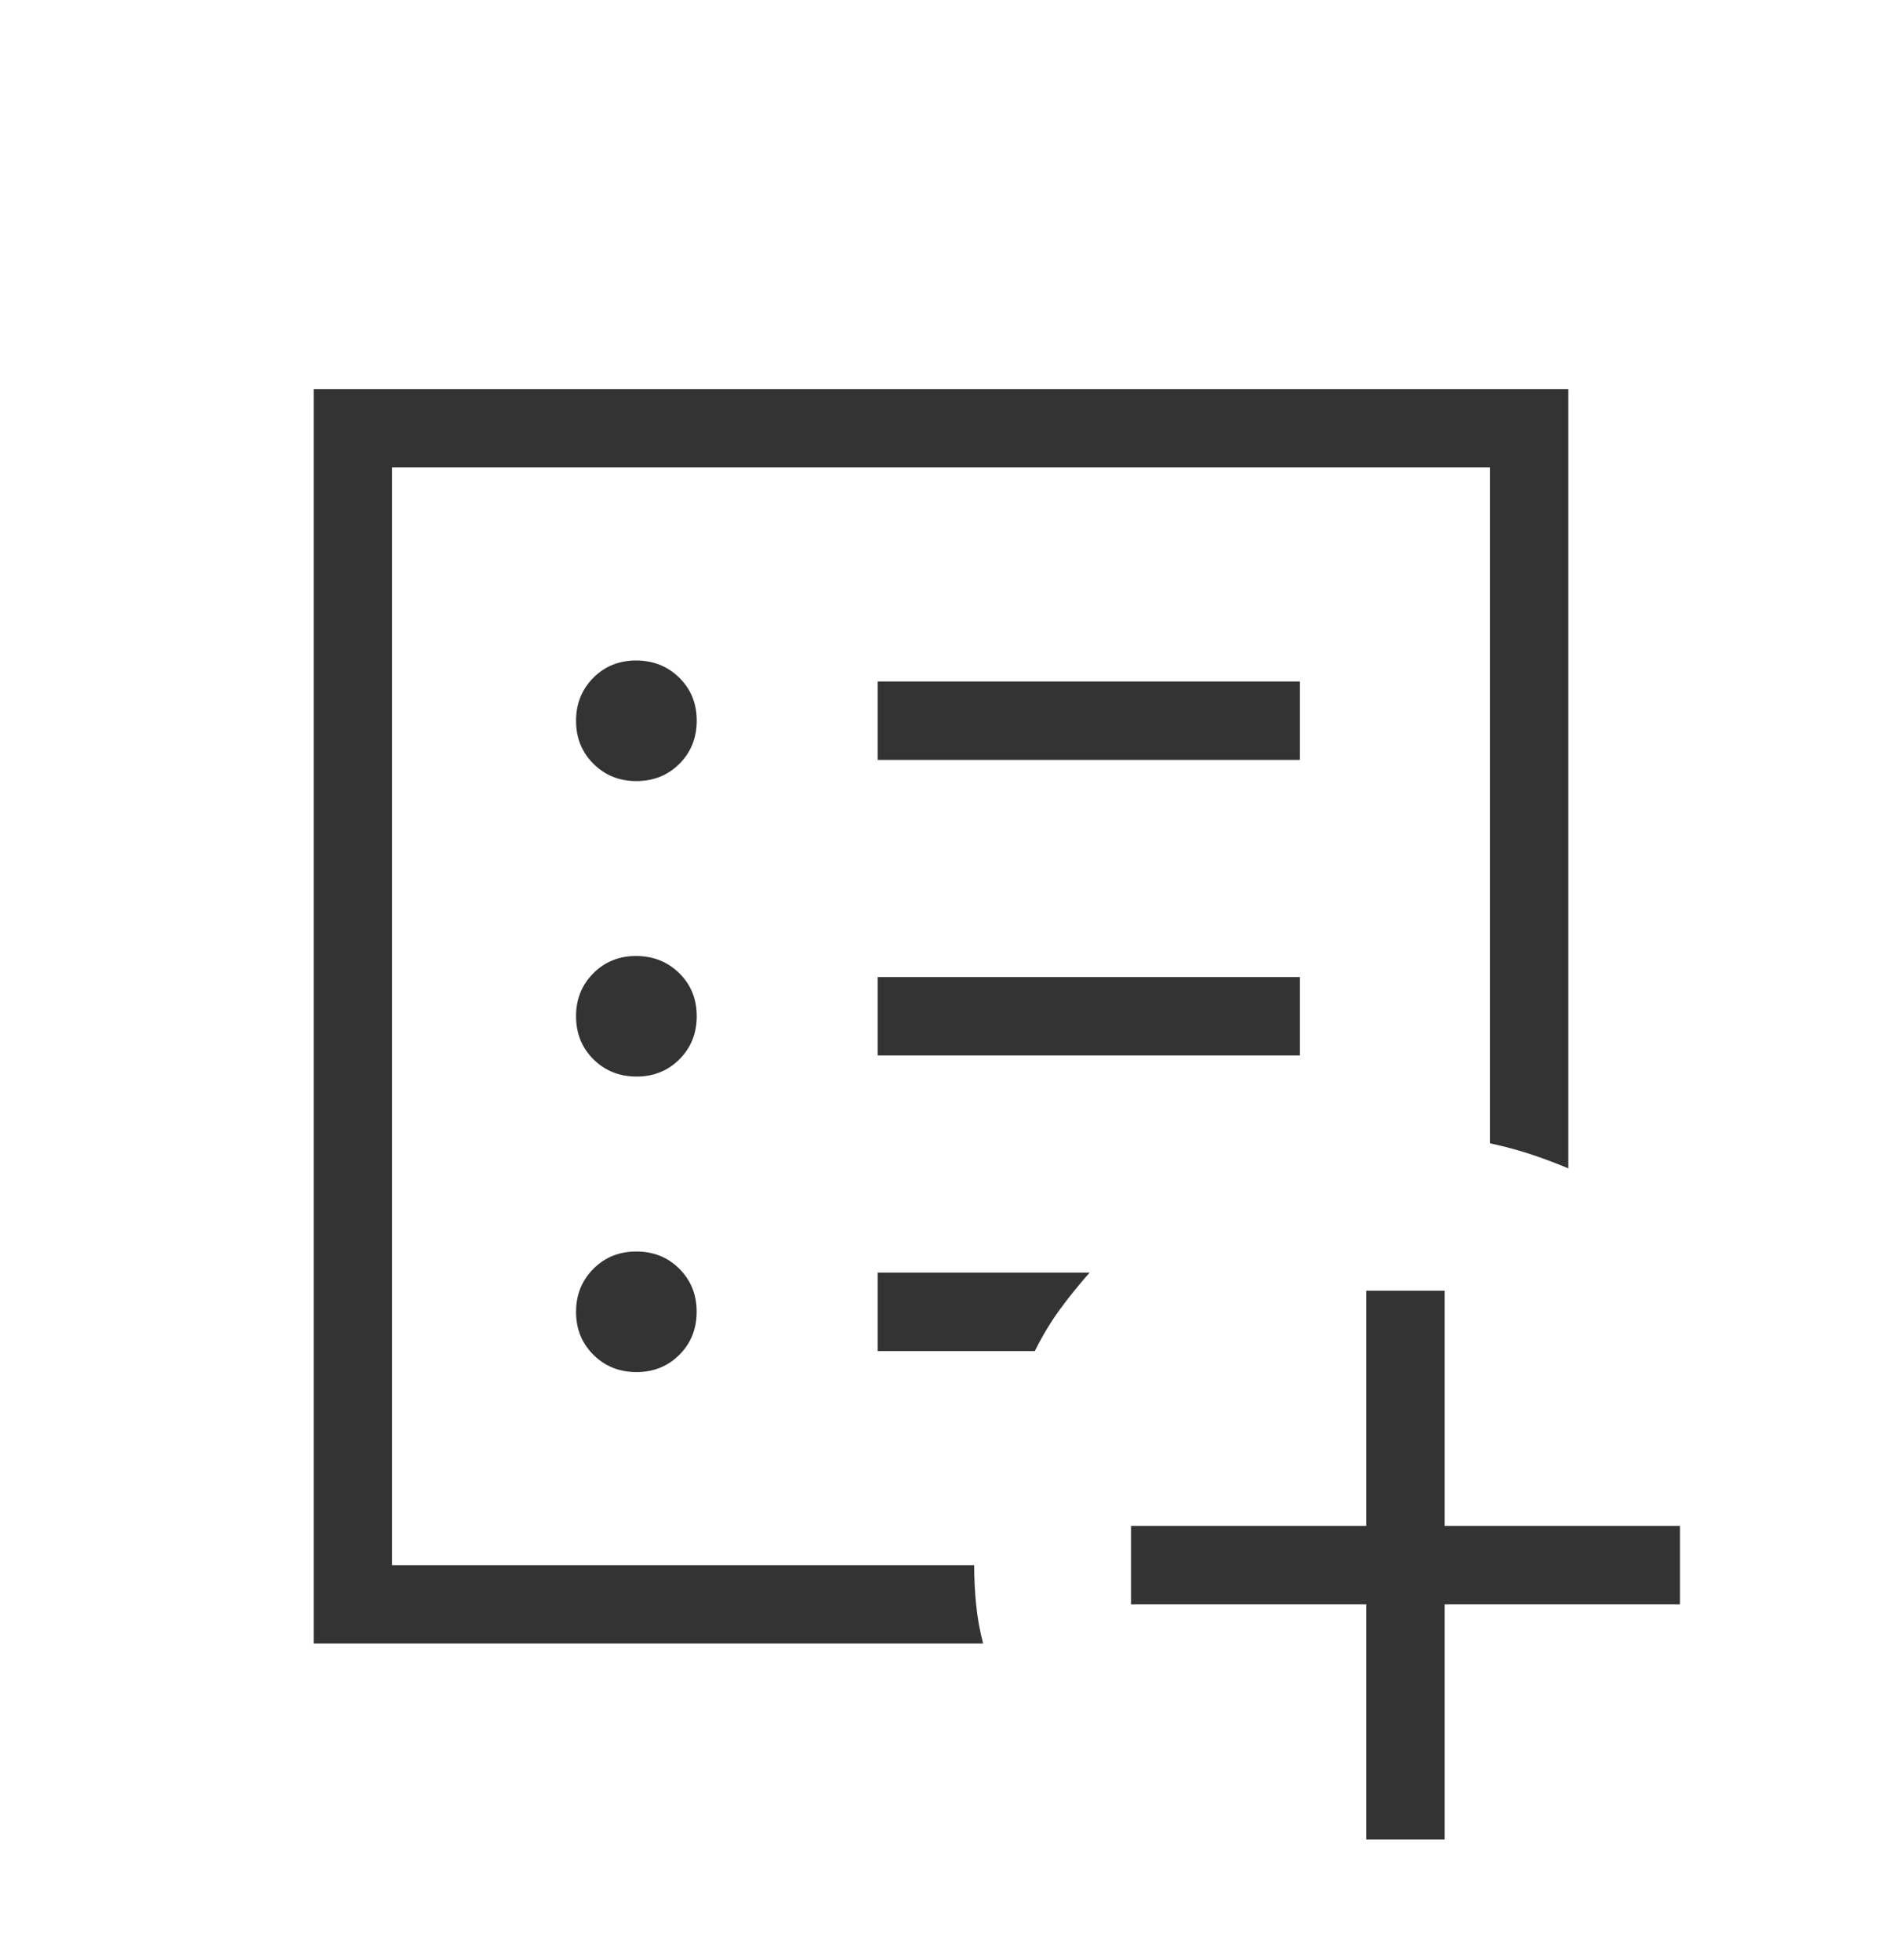 <svg width="24" height="25" viewBox="0 0 24 25" fill="none" xmlns="http://www.w3.org/2000/svg">
<path d="M17.423 20.462H14.423V19.462H17.423V16.462H18.423V19.462H21.423V20.462H18.423V23.462H17.423V20.462ZM4 20.962V4.962H20V14.902C19.841 14.835 19.682 14.775 19.521 14.722C19.361 14.669 19.187 14.622 19 14.582V5.962H5V19.962H12.423C12.423 20.137 12.432 20.308 12.449 20.475C12.466 20.642 12.496 20.804 12.537 20.962H4ZM8.117 17.5C8.335 17.5 8.517 17.426 8.664 17.279C8.811 17.132 8.884 16.949 8.884 16.73C8.884 16.511 8.81 16.329 8.663 16.182C8.516 16.035 8.333 15.962 8.114 15.962C7.895 15.962 7.713 16.036 7.566 16.184C7.419 16.332 7.346 16.515 7.346 16.733C7.346 16.951 7.42 17.133 7.568 17.28C7.716 17.427 7.899 17.5 8.117 17.5ZM8.117 13.731C8.335 13.731 8.518 13.657 8.665 13.51C8.812 13.362 8.885 13.179 8.885 12.96C8.885 12.741 8.811 12.559 8.663 12.413C8.515 12.267 8.332 12.194 8.114 12.193C7.896 12.192 7.713 12.266 7.566 12.414C7.419 12.562 7.345 12.745 7.346 12.964C7.347 13.183 7.421 13.365 7.568 13.511C7.715 13.657 7.898 13.73 8.117 13.731ZM8.117 9.962C8.335 9.962 8.518 9.888 8.665 9.741C8.812 9.593 8.885 9.41 8.885 9.191C8.885 8.972 8.811 8.79 8.663 8.644C8.515 8.498 8.332 8.425 8.114 8.424C7.896 8.423 7.713 8.497 7.566 8.645C7.419 8.793 7.346 8.976 7.346 9.194C7.346 9.412 7.42 9.595 7.568 9.742C7.716 9.889 7.899 9.963 8.117 9.962ZM11.192 13.462H16.577V12.462H11.192V13.462ZM11.192 9.692H16.577V8.692H11.192V9.692ZM11.192 17.232H13.196C13.291 17.041 13.397 16.865 13.514 16.704C13.631 16.544 13.758 16.386 13.896 16.231H11.192V17.232Z" fill="#010101" fill-opacity="0.8"/>
</svg>
